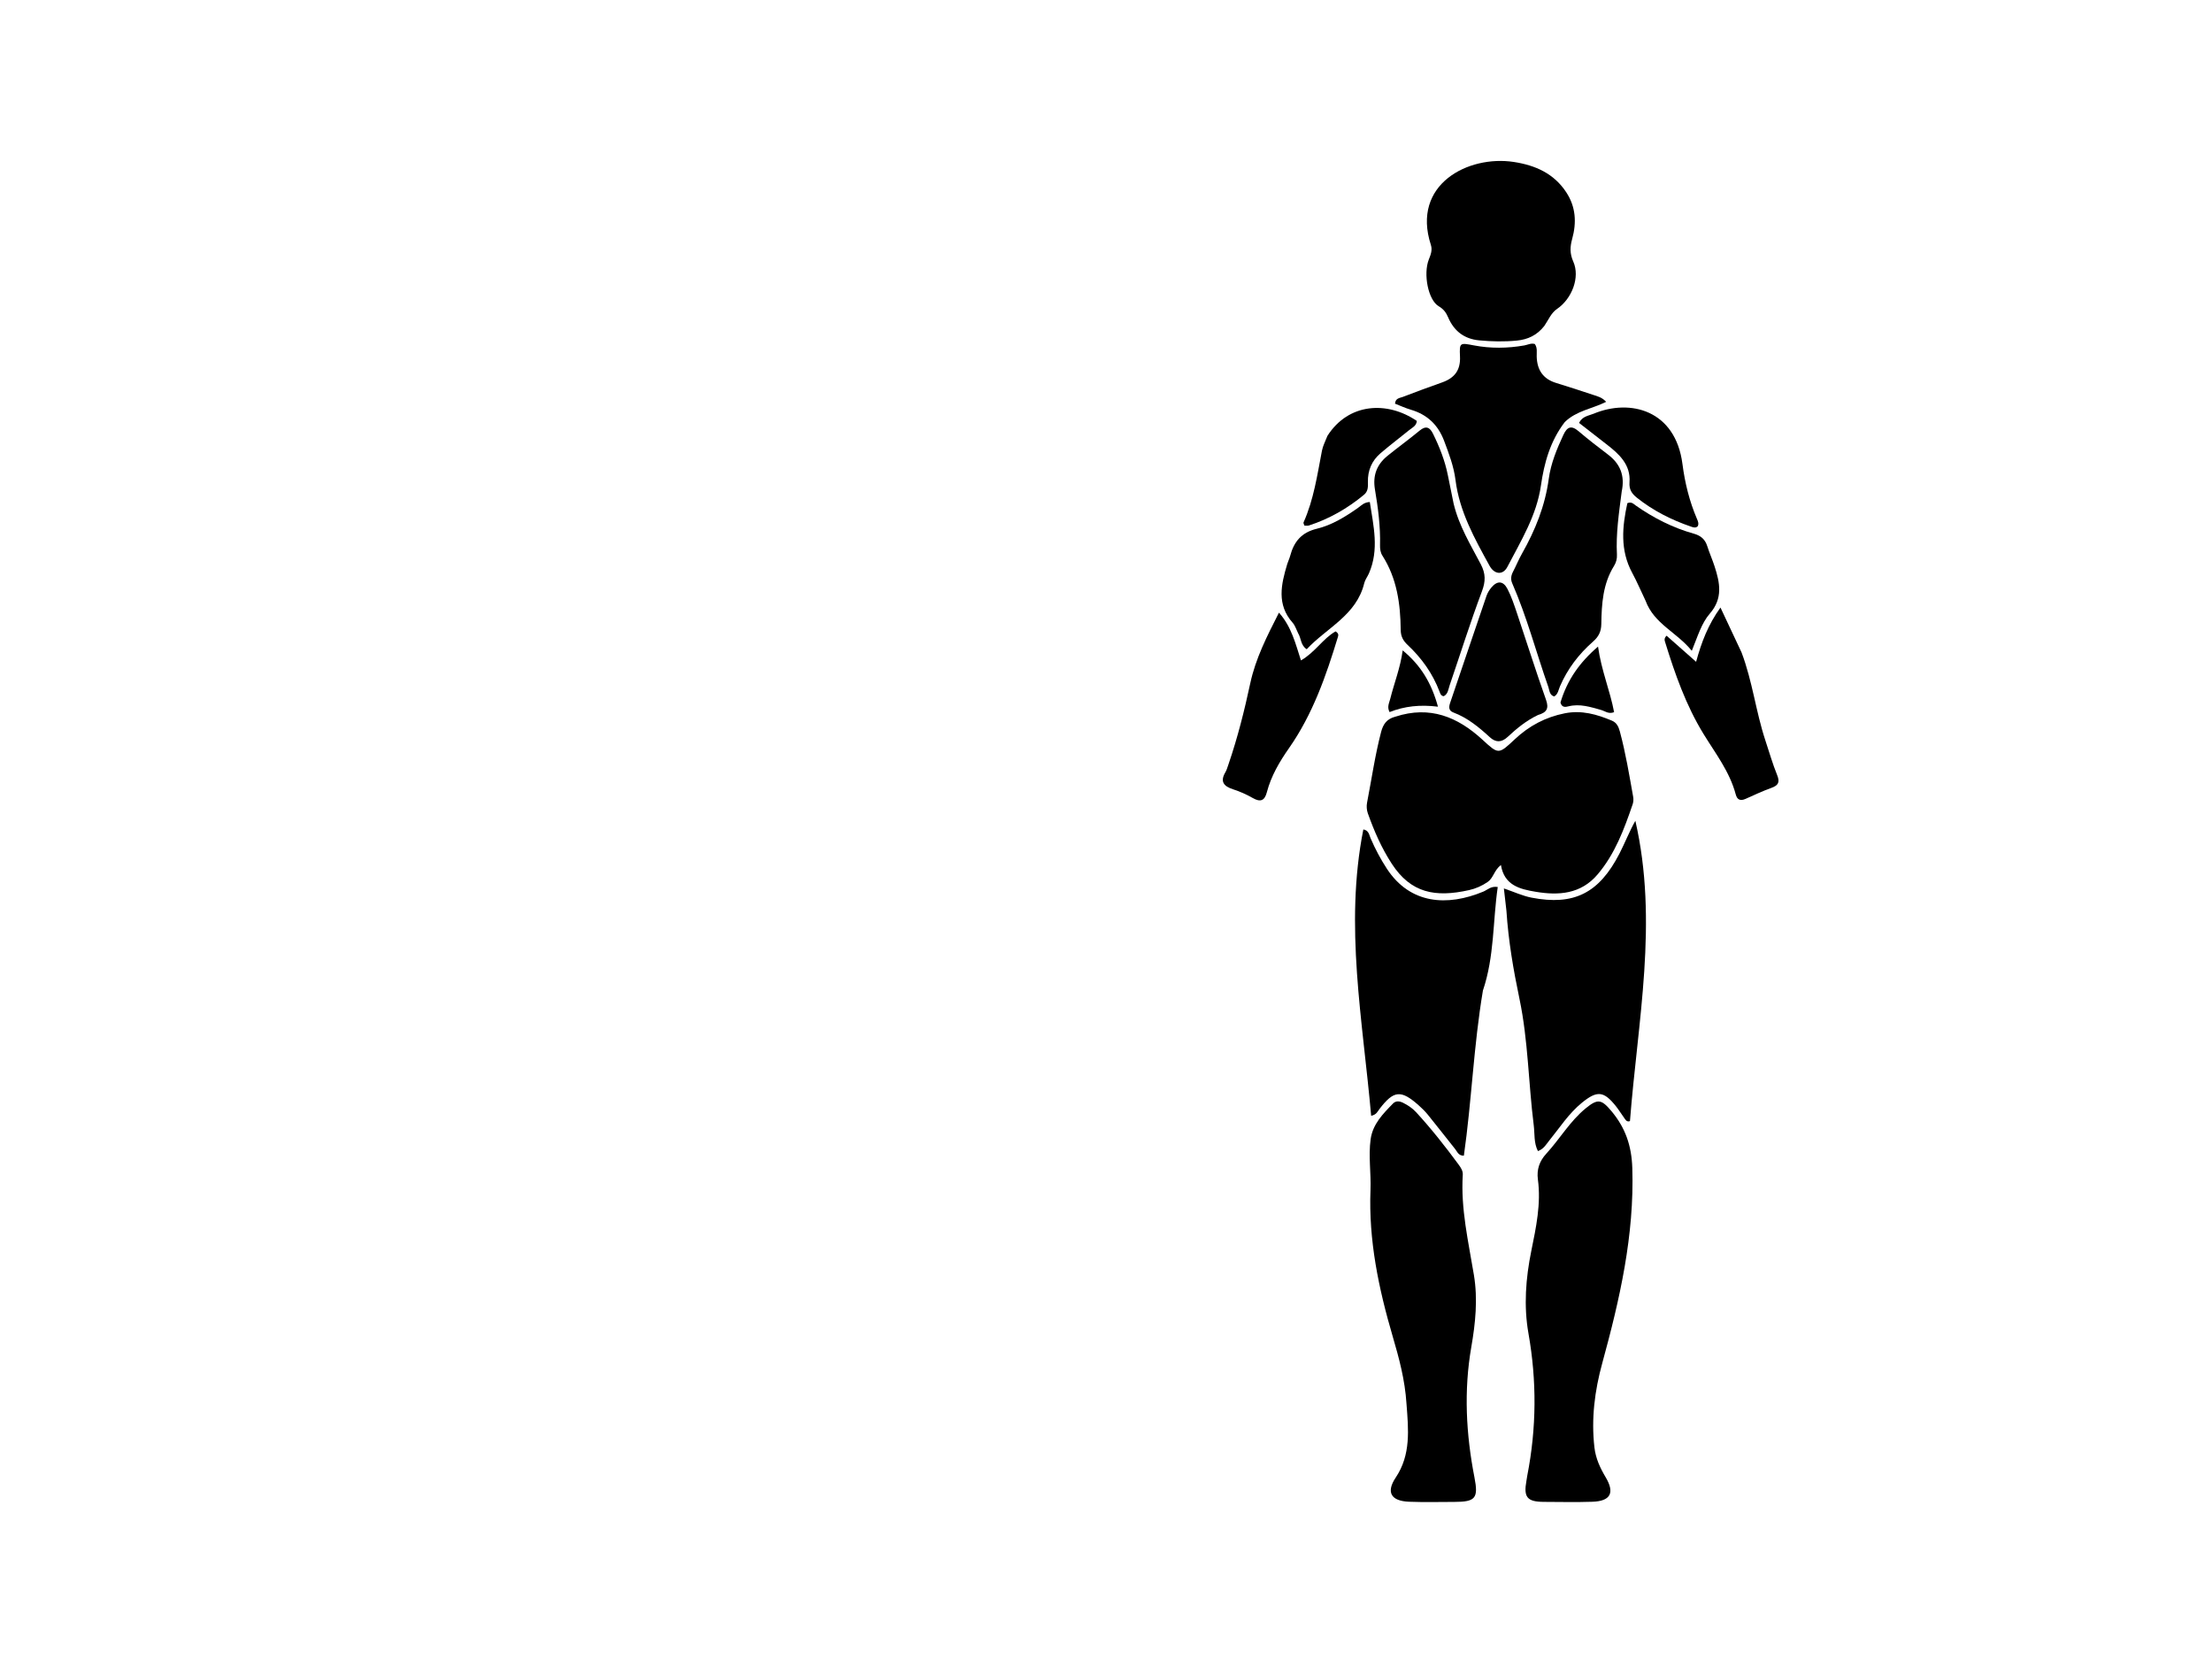 <svg version="1.1" id="Layer_1" xmlns="http://www.w3.org/2000/svg" xmlns:xlink="http://www.w3.org/1999/xlink" x="0px" y="0px"
	 width="100%" viewBox="0 0 1024 768" enable-background="new 0 0 1024 768" xml:space="preserve">
<path fill="#000000" opacity="1" stroke="none" 
	d="
M646.013,331.755 
	C661.978,326.557 674.801,331.912 686.159,342.329 
	C693.735,349.276 693.631,349.375 701.248,342.222 
	C707.83,336.041 715.445,331.976 724.395,330.203 
	C732.181,328.66 739.218,330.677 746.211,333.617 
	C748.481,334.571 749.308,336.52 749.883,338.651 
	C752.573,348.608 754.233,358.778 756.049,368.913 
	C756.247,370.015 756.158,371.293 755.797,372.35 
	C751.863,383.874 747.648,395.253 739.615,404.751 
	C731.814,413.974 721.466,414.623 710.816,412.812 
	C703.811,411.621 696.361,409.995 694.826,400.429 
	C691.672,402.84 691.372,406.424 688.72,408.26 
	C686.054,410.106 683.137,411.373 680.088,412.055 
	C664.327,415.579 653.125,413.398 644.3,399.86 
	C639.524,392.533 636.099,384.638 633.198,376.474 
	C632.666,374.978 632.55,373.135 632.853,371.571 
	C634.972,360.649 636.54,349.619 639.359,338.829 
	C640.286,335.279 641.959,332.773 646.013,331.755 
z"/>
<path fill="#000000" opacity="1" stroke="none" 
	d="
M707.009,683.167 
	C711.349,660.956 711.435,639.192 707.57,617.281 
	C705.328,604.569 706.305,591.754 708.885,579.077 
	C711.105,568.173 713.445,557.255 711.937,545.999 
	C711.321,541.407 712.666,537.508 715.796,534.102 
	C722.094,527.249 726.795,519 734.116,513.038 
	C739.635,508.544 741.353,508.838 745.989,514.381 
	C752.387,522.03 755.306,530.278 755.641,540.716 
	C756.638,571.833 749.837,601.483 741.723,631.075 
	C738.231,643.809 736.579,656.772 738.108,670.057 
	C738.702,675.225 740.776,679.6 743.341,683.92 
	C747.586,691.07 745.576,694.923 737.183,695.207 
	C729.696,695.461 722.193,695.293 714.698,695.26 
	C706.97,695.227 705.245,693.124 706.622,685.561 
	C706.742,684.906 706.814,684.242 707.009,683.167 
z"/>
<path fill="#000000" opacity="1" stroke="none" 
	d="
M651.098,649.761 
	C650.403,638.77 647.633,628.601 644.7,618.602 
	C638.201,596.437 633.529,574.148 634.443,550.849 
	C634.748,543.08 633.436,535.239 634.501,527.438 
	C635.461,520.395 640.203,515.625 644.849,510.865 
	C646.143,509.539 647.839,509.672 649.491,510.496 
	C651.749,511.622 653.836,513.002 655.538,514.851 
	C662.644,522.568 669.117,530.804 675.327,539.249 
	C676.312,540.589 677.271,542.093 677.163,543.813 
	C676.166,559.608 679.787,574.881 682.323,590.277 
	C684.162,601.444 683.03,612.526 681.116,623.527 
	C677.587,643.805 678.666,663.924 682.581,684 
	C684.446,693.564 683.04,695.263 673.284,695.277 
	C666.293,695.288 659.293,695.469 652.311,695.198 
	C643.929,694.874 641.559,690.825 646.123,684.001 
	C653.207,673.409 652.03,661.85 651.098,649.761 
z"/>
<path fill="#000000" opacity="1" stroke="none" 
	d="
M697.368,421.598 
	C696.947,418.076 696.603,414.991 696.19,411.283 
	C700.922,412.893 704.843,414.741 708.968,415.542 
	C728.623,419.357 740.288,413.472 749.723,395.093 
	C752.263,390.147 754.27,384.927 757.053,379.966 
	C767.769,426.612 758.148,472.746 754.556,518.998 
	C752.979,519.553 752.468,518.306 751.816,517.414 
	C750.539,515.666 749.415,513.8 748.068,512.11 
	C742.436,505.042 739.388,504.754 732.361,510.451 
	C726.192,515.451 721.982,522.131 717.044,528.189 
	C715.706,529.831 714.69,531.841 711.958,532.878 
	C709.991,529.07 710.51,524.835 710.015,520.923 
	C707.551,501.454 707.448,481.67 703.416,462.44 
	C700.609,449.045 698.29,435.674 697.368,421.598 
z"/>
<path fill="#000000" opacity="1" stroke="none" 
	d="
M686.487,458.559 
	C682.175,484.157 681.275,509.74 677.669,534.999 
	C675.167,535.051 674.652,533.214 673.673,531.987 
	C669.416,526.651 665.228,521.26 660.932,515.956 
	C659.68,514.412 658.227,513.007 656.737,511.683 
	C648.553,504.411 645.209,504.738 638.617,513.36 
	C637.733,514.516 637.217,516.058 634.746,516.533 
	C630.876,472.372 622.305,428.511 631.13,383.973 
	C633.712,384.407 633.823,386.543 634.492,388.079 
	C636.622,392.976 639.077,397.659 642.013,402.143 
	C652.837,418.675 670.042,419.656 686.658,412.758 
	C688.594,411.954 690.142,410.11 693.349,410.618 
	C691.039,426.481 691.843,442.694 686.487,458.559 
z"/>
<path fill="#000000" opacity="1" stroke="none" 
	d="
M714.924,150.865 
	C711.534,155.222 707.235,157.17 702.224,157.662 
	C696.408,158.232 690.596,158.115 684.77,157.565 
	C677.729,156.901 673.041,153.163 670.353,146.839 
	C669.402,144.601 668.211,143.057 666.006,141.76 
	C661.163,138.911 658.766,126.877 661.457,120.084 
	C662.337,117.861 663.173,115.774 662.39,113.361 
	C653.279,85.265 679.784,71.741 700.793,74.977 
	C710.715,76.505 719.323,80.257 725.072,89.022 
	C729.51,95.786 729.896,103.03 727.807,110.595 
	C726.826,114.15 726.632,117.326 728.306,121.069 
	C731.567,128.36 727.682,138.331 720.783,143.025 
	C718.08,144.864 716.893,147.957 714.924,150.865 
z"/>
<path fill="#000000" opacity="1" stroke="none" 
	d="
M724.377,195.385 
	C717.592,204.269 714.846,214.337 713.337,224.79 
	C711.331,238.672 704.09,250.366 697.807,262.432 
	C695.781,266.322 691.82,266.018 689.567,261.926 
	C682.661,249.38 675.627,236.842 673.803,222.267 
	C673.009,215.923 670.767,210.03 668.529,204.099 
	C665.739,196.701 660.729,191.906 653.139,189.676 
	C650.62,188.935 648.214,187.809 645.791,186.873 
	C645.985,184.271 648.045,184.266 649.41,183.737 
	C655.46,181.389 661.566,179.184 667.678,177.001 
	C673.363,174.971 676.187,171.373 675.873,164.974 
	C675.554,158.473 675.905,158.678 682.336,159.898 
	C690.066,161.363 697.872,161.276 705.646,159.91 
	C707.253,159.627 708.79,158.722 710.52,159.249 
	C711.8,161.067 711.324,163.138 711.384,165.085 
	C711.575,171.28 714.323,175.442 720.417,177.291 
	C726.146,179.03 731.83,180.922 737.518,182.796 
	C739.504,183.451 741.629,183.917 743.533,186.025 
	C737.011,189.269 729.766,190.129 724.377,195.385 
z"/>
<path fill="#000000" opacity="1" stroke="none" 
	d="
M750.74,227.535 
	C749.453,237.537 748.008,247.089 748.531,256.774 
	C748.636,258.719 748.116,260.483 747.169,262.004 
	C742.008,270.289 741.435,279.57 741.294,288.901 
	C741.242,292.349 740.086,294.715 737.452,297.021 
	C730.889,302.769 725.658,309.62 722.161,317.714 
	C721.46,319.336 721.293,321.324 719.496,322.415 
	C717.265,321.778 717.331,319.617 716.777,318.041 
	C711.151,302.045 706.862,285.584 700.047,270 
	C699.259,268.198 699.489,266.472 700.392,264.729 
	C701.845,261.926 703.043,258.984 704.597,256.242 
	C710.719,245.438 715.278,234.129 716.956,221.708 
	C717.92,214.575 720.66,207.944 723.685,201.424 
	C725.43,197.663 727.309,196.675 730.765,199.621 
	C735.192,203.395 739.812,206.948 744.442,210.472 
	C750.034,214.727 752.299,220.176 750.74,227.535 
z"/>
<path fill="#000000" opacity="1" stroke="none" 
	d="
M672.917,233.111 
	C675.414,243.534 680.814,252.241 685.506,261.219 
	C687.787,265.585 687.775,269.121 686.012,273.803 
	C680.62,288.127 676.044,302.757 671.085,317.247 
	C670.467,319.053 670.357,321.232 668.375,322.284 
	C667.033,322.155 666.759,321.115 666.414,320.201 
	C663.233,311.772 658.12,304.651 651.598,298.525 
	C649.55,296.601 648.459,294.618 648.43,291.621 
	C648.312,279.529 646.67,267.746 639.962,257.233 
	C639.055,255.81 638.815,254.121 638.858,252.419 
	C639.077,243.716 637.945,235.115 636.504,226.581 
	C635.415,220.129 637.352,215.062 642.26,211.064 
	C647.167,207.067 652.323,203.373 657.194,199.335 
	C660.142,196.891 661.924,197.823 663.381,200.778 
	C666.41,206.921 668.906,213.259 670.257,220.004 
	C671.105,224.243 671.948,228.484 672.917,233.111 
z"/>
<path fill="#000000" opacity="1" stroke="none" 
	d="
M568.721,353.767 
	C573.003,341.257 576.1,328.824 578.788,316.3 
	C581.26,304.783 586.531,294.515 592.071,283.609 
	C597.915,290.202 599.719,297.962 602.252,305.729 
	C608.837,301.946 612.496,295.527 618.281,292.292 
	C619.823,293.251 619.589,294.101 619.353,294.875 
	C613.863,312.921 607.692,330.658 596.735,346.314 
	C592.33,352.608 588.435,359.213 586.465,366.743 
	C585.454,370.608 583.562,371.498 579.964,369.436 
	C577.089,367.789 573.994,366.411 570.841,365.395 
	C566.424,363.972 564.702,361.773 567.324,357.389 
	C567.913,356.404 568.185,355.228 568.721,353.767 
z"/>
<path fill="#000000" opacity="1" stroke="none" 
	d="
M806.203,302.005 
	C811.309,315.473 812.84,329.509 817.243,342.769 
	C819.024,348.134 820.58,353.592 822.699,358.82 
	C824.056,362.169 823.197,363.597 820.005,364.745 
	C815.943,366.207 812.02,368.064 808.068,369.823 
	C805.727,370.865 804.198,370.304 803.533,367.791 
	C800.747,357.261 794.138,348.788 788.585,339.726 
	C780.522,326.568 775.439,312.122 770.902,297.468 
	C770.624,296.57 770.175,295.567 771.508,294.283 
	C775.746,298.029 780.028,301.814 785.177,306.366 
	C787.658,297.302 790.711,289.242 796.453,281.25 
	C799.918,288.607 802.989,295.127 806.203,302.005 
z"/>
<path fill="#000000" opacity="1" stroke="none" 
	d="
M711.965,331.003 
	C706.468,333.634 702.116,337.253 697.976,341.108 
	C695.128,343.759 692.478,343.841 689.653,341.251 
	C684.607,336.625 679.365,332.294 672.84,329.836 
	C670.563,328.978 670.654,327.312 671.325,325.342 
	C676.948,308.83 682.508,292.298 688.16,275.796 
	C688.633,274.416 689.476,273.084 690.42,271.958 
	C693.13,268.724 695.881,268.832 697.848,272.628 
	C699.671,276.143 700.939,279.97 702.211,283.742 
	C706.722,297.126 710.955,310.607 715.683,323.913 
	C717.13,327.984 716.065,329.819 711.965,331.003 
z"/>
<path fill="#000000" opacity="1" stroke="none" 
	d="
M600.919,293.091 
	C600.006,291.269 599.52,289.544 598.449,288.34 
	C590.892,279.852 593.078,270.523 595.901,261.114 
	C596.284,259.841 596.912,258.637 597.252,257.355 
	C598.992,250.795 602.429,246.502 609.634,244.76 
	C616.559,243.086 622.801,239.233 628.699,235.072 
	C630.152,234.046 631.39,232.529 634.125,232.395 
	C635.81,243.45 638.545,254.425 633.708,265.461 
	C633.04,266.984 631.93,268.376 631.55,269.954 
	C627.97,284.829 614.198,290.587 604.919,300.548 
	C602.035,298.698 602.443,295.586 600.919,293.091 
z"/>
<path fill="#000000" opacity="1" stroke="none" 
	d="
M761.781,278.096 
	C759.623,273.549 757.782,269.251 755.573,265.152 
	C749.897,254.616 750.988,243.769 753.345,232.935 
	C755.301,232.129 756.226,233.306 757.271,234.038 
	C765.523,239.814 774.403,244.335 784.113,247.05 
	C787.326,247.948 789.326,249.635 790.332,252.803 
	C791.339,255.971 792.707,259.024 793.732,262.187 
	C796.189,269.762 797.698,276.961 791.528,284.056 
	C787.685,288.476 785.937,294.505 783.183,301.278 
	C776.199,292.626 765.739,288.848 761.781,278.096 
z"/>
<path fill="#000000" opacity="1" stroke="none" 
	d="
M743.493,205.508 
	C739.167,202.141 735.122,198.996 730.987,195.781 
	C732.53,192.652 735.427,192.479 737.743,191.515 
	C754.791,184.425 775.625,189.909 778.854,214.784 
	C780.003,223.636 782.082,232.056 785.571,240.2 
	C786.026,241.262 786.526,242.342 785.956,243.584 
	C784.964,244.591 783.818,244.131 782.737,243.759 
	C773.7,240.65 765.27,236.404 757.77,230.409 
	C755.464,228.565 754.094,226.661 754.349,223.264 
	C754.958,215.127 749.616,210.189 743.493,205.508 
z"/>
<path fill="#000000" opacity="1" stroke="none" 
	d="
M614.523,201.744 
	C624.291,186.501 642.21,185.525 655.896,194.869 
	C655.726,197.173 653.706,197.999 652.233,199.204 
	C647.856,202.786 643.321,206.181 639.035,209.865 
	C635.034,213.304 633.121,217.825 633.247,223.141 
	C633.298,225.325 633.379,227.433 631.414,229.058 
	C623.764,235.385 615.31,240.247 605.844,243.289 
	C605.262,243.476 604.569,243.313 603.836,243.313 
	C603.671,242.731 603.303,242.173 603.45,241.845 
	C608.191,231.255 609.799,219.876 611.974,208.63 
	C612.41,206.375 613.534,204.254 614.523,201.744 
z"/>
<path fill="#000000" opacity="1" stroke="none" 
	d="
M722.384,325.22 
	C725.459,314.947 731.062,306.811 739.774,299.321 
	C741.289,310.331 745.346,319.703 747.218,329.683 
	C744.641,330.708 743.001,329.167 741.183,328.659 
	C736.232,327.276 731.347,325.657 726.072,326.989 
	C724.7,327.335 723.008,327.633 722.384,325.22 
z"/>
<path fill="#000000" opacity="1" stroke="none" 
	d="
M643.579,323.523 
	C645.444,316.088 648.218,309.304 649.348,301.086 
	C657.859,308.106 662.701,316.313 665.677,327.146 
	C657.402,326.111 650.153,326.916 643.268,329.647 
	C642.049,327.283 643.025,325.61 643.579,323.523 
z"/>
</svg>